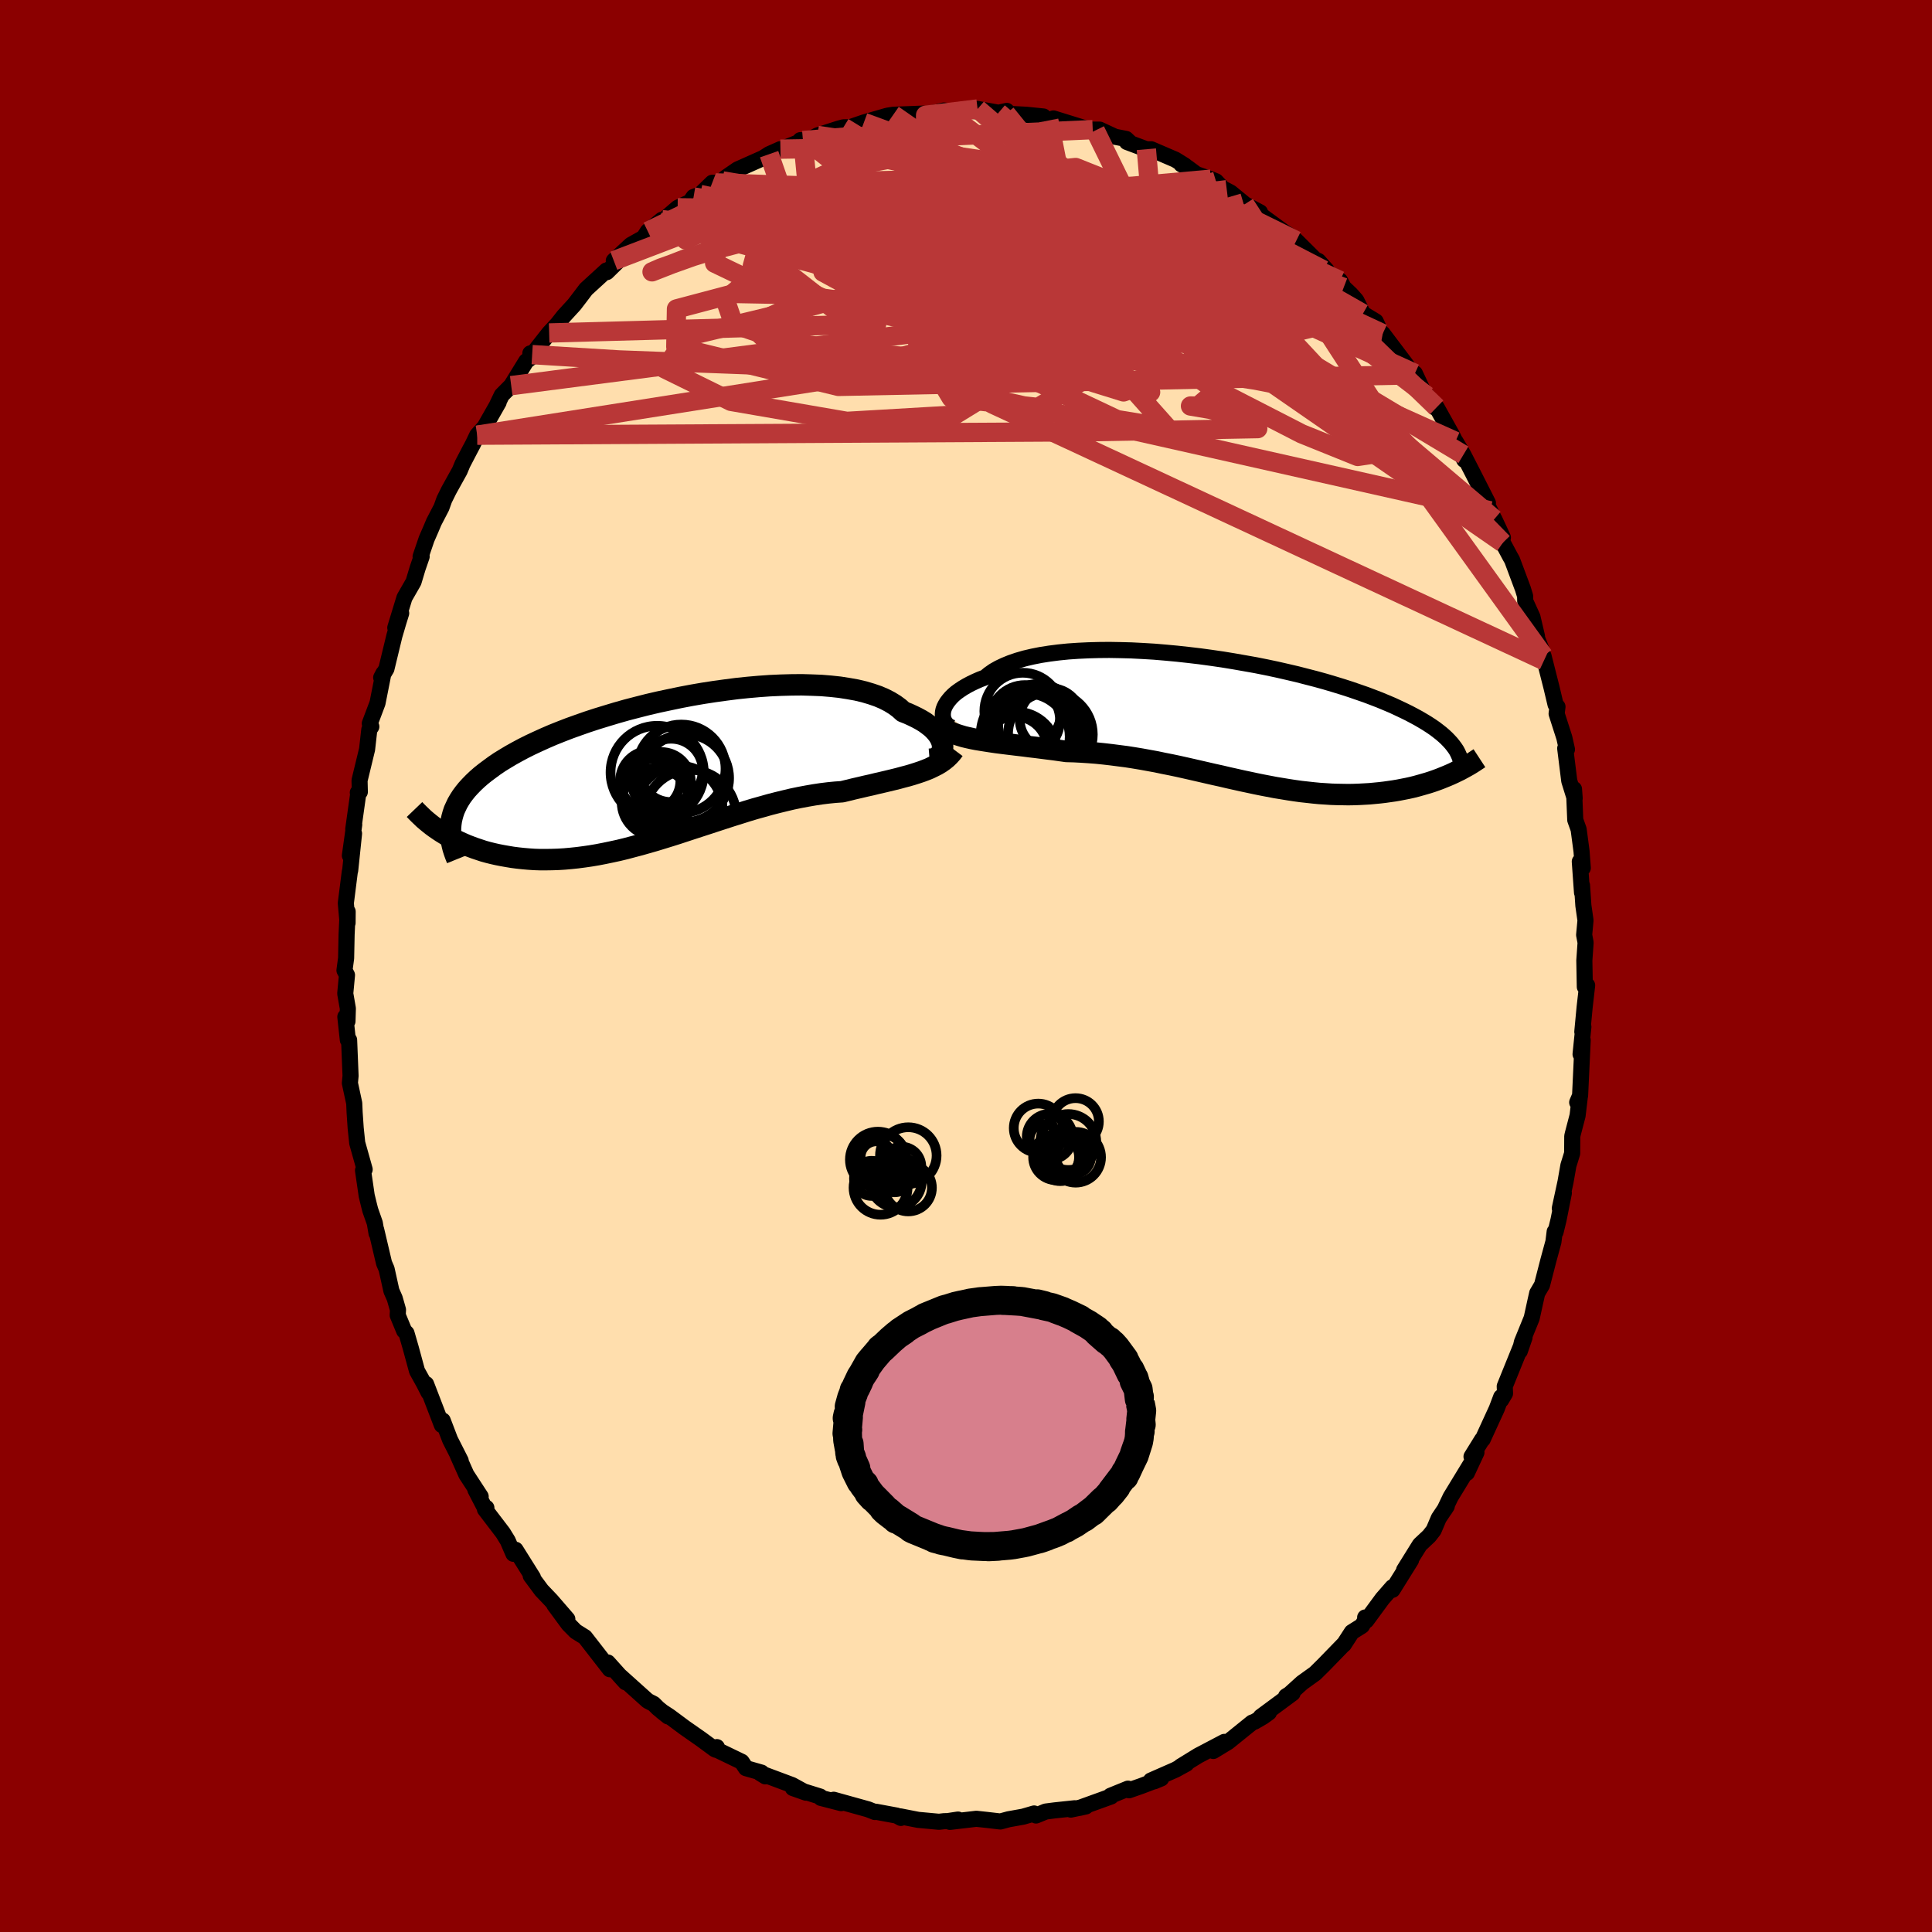 
  <svg viewBox="-100 -100 200 200" xmlns="http://www.w3.org/2000/svg" width="500" height="500" id="face-svg">
    <defs>
      <clipPath id="leftEyeClipPath">
        <polyline points="28.43,-2.35 28.4,-2.59 28.34,-2.82 28.24,-3.07 28.11,-3.32 27.95,-3.57 27.75,-3.82 27.51,-4.08 27.24,-4.33 26.93,-4.57 26.59,-4.82 26.21,-5.05 25.79,-5.28 25.34,-5.5 24.86,-5.72 24.35,-5.92 23.94,-6.29 23.48,-6.63 22.96,-6.95 22.38,-7.25 21.75,-7.52 21.05,-7.76 20.31,-7.98 19.51,-8.17 18.67,-8.32 17.78,-8.46 16.85,-8.56 15.88,-8.64 14.87,-8.68 13.84,-8.71 12.77,-8.7 11.68,-8.67 10.56,-8.62 9.43,-8.54 8.29,-8.44 7.13,-8.32 5.97,-8.17 4.81,-8.01 3.64,-7.83 2.48,-7.63 1.32,-7.41 0.17,-7.17 -0.96,-6.93 -2.08,-6.67 -3.18,-6.39 -4.26,-6.11 -5.32,-5.81 -6.35,-5.5 -7.36,-5.19 -8.34,-4.87 -9.28,-4.54 -10.2,-4.21 -11.08,-3.87 -11.93,-3.53 -12.74,-3.18 -13.51,-2.83 -14.26,-2.48 -14.96,-2.13 -15.63,-1.77 -16.26,-1.42 -16.86,-1.06 -17.43,-0.71 -17.96,-0.35 -18.45,0.01 -18.92,0.36 -19.36,0.71 -19.77,1.07 -20.14,1.42 -20.49,1.78 -20.81,2.13 -21.1,2.49 -21.36,2.84 -21.59,3.2 -21.8,3.56 -21.97,3.92 -22.13,4.27 -22.25,4.63 -22.35,4.99 -22.43,5.35 -22.48,5.71 -23.47,6.52 -23.13,6.73 -22.78,6.94 -22.42,7.14 -22.05,7.34 -21.66,7.53 -21.26,7.71 -20.85,7.89 -20.43,8.05 -20,8.21 -19.55,8.36 -19.1,8.51 -18.63,8.64 -18.15,8.76 -17.66,8.87 -17.15,8.97 -16.64,9.06 -16.1,9.15 -15.56,9.22 -15,9.28 -14.43,9.33 -13.84,9.37 -13.24,9.39 -12.63,9.39 -12,9.38 -11.37,9.36 -10.72,9.32 -10.05,9.26 -9.38,9.19 -8.69,9.1 -8,9 -7.29,8.88 -6.57,8.74 -5.85,8.59 -5.11,8.43 -4.37,8.25 -3.62,8.05 -2.86,7.85 -2.09,7.63 -1.32,7.41 -0.54,7.17 0.24,6.93 1.03,6.68 1.82,6.42 2.61,6.16 3.41,5.9 4.21,5.64 5,5.38 5.8,5.12 6.6,4.86 7.4,4.61 8.19,4.36 8.99,4.12 9.78,3.9 10.56,3.68 11.34,3.48 12.12,3.29 12.88,3.11 13.65,2.95 14.4,2.81 15.15,2.68 15.88,2.57 16.61,2.48 17.32,2.41 18.03,2.36 18.65,2.21 19.26,2.06 19.87,1.92 20.46,1.78 21.05,1.65 21.62,1.51 22.19,1.38 22.74,1.25 23.28,1.12 23.81,0.99 24.32,0.85 24.82,0.72 25.3,0.58 25.77,0.43 26.22,0.28" />
      </clipPath>
      <clipPath id="rightEyeClipPath">
        <polyline points="-29.72,-0.84 -29.67,-1.08 -29.58,-1.33 -29.46,-1.57 -29.31,-1.82 -29.12,-2.07 -28.9,-2.33 -28.65,-2.58 -28.36,-2.83 -28.03,-3.07 -27.67,-3.31 -27.28,-3.54 -26.85,-3.77 -26.39,-3.99 -25.89,-4.21 -25.36,-4.41 -24.95,-4.75 -24.48,-5.08 -23.95,-5.38 -23.36,-5.66 -22.72,-5.92 -22.02,-6.16 -21.26,-6.38 -20.45,-6.57 -19.59,-6.74 -18.69,-6.88 -17.75,-7 -16.76,-7.1 -15.74,-7.17 -14.68,-7.22 -13.6,-7.25 -12.49,-7.26 -11.36,-7.24 -10.21,-7.21 -9.04,-7.15 -7.87,-7.08 -6.68,-6.98 -5.5,-6.87 -4.31,-6.74 -3.12,-6.6 -1.95,-6.44 -0.78,-6.27 0.38,-6.08 1.52,-5.88 2.65,-5.68 3.75,-5.46 4.84,-5.23 5.89,-4.99 6.92,-4.75 7.93,-4.49 8.9,-4.24 9.84,-3.98 10.75,-3.71 11.63,-3.44 12.47,-3.17 13.28,-2.89 14.06,-2.62 14.8,-2.34 15.5,-2.07 16.17,-1.79 16.81,-1.52 17.41,-1.24 17.98,-0.97 18.53,-0.7 19.04,-0.43 19.52,-0.17 19.98,0.1 20.41,0.36 20.81,0.62 21.19,0.88 21.53,1.14 21.85,1.39 22.15,1.65 22.42,1.9 22.66,2.15 22.89,2.4 23.08,2.64 23.26,2.88 23.42,3.12 23.55,3.36 22.79,5.64 22.44,5.79 22.07,5.94 21.7,6.09 21.32,6.23 20.92,6.37 20.52,6.5 20.11,6.62 19.69,6.74 19.26,6.86 18.82,6.97 18.37,7.07 17.91,7.16 17.45,7.25 16.98,7.33 16.49,7.4 16,7.47 15.49,7.53 14.97,7.58 14.44,7.63 13.91,7.66 13.36,7.69 12.8,7.71 12.23,7.72 11.65,7.71 11.06,7.7 10.47,7.68 9.86,7.64 9.24,7.6 8.62,7.54 7.99,7.47 7.35,7.4 6.7,7.31 6.04,7.21 5.38,7.1 4.7,6.99 4.02,6.86 3.34,6.73 2.65,6.59 1.95,6.44 1.24,6.29 0.53,6.13 -0.19,5.97 -0.91,5.8 -1.64,5.64 -2.38,5.47 -3.12,5.3 -3.86,5.13 -4.61,4.96 -5.37,4.79 -6.13,4.63 -6.89,4.48 -7.65,4.32 -8.42,4.18 -9.19,4.04 -9.97,3.91 -10.74,3.79 -11.52,3.69 -12.29,3.59 -13.07,3.5 -13.85,3.42 -14.63,3.36 -15.4,3.31 -16.17,3.27 -16.94,3.25 -17.58,3.16 -18.22,3.07 -18.86,2.99 -19.49,2.91 -20.11,2.83 -20.72,2.76 -21.33,2.68 -21.93,2.61 -22.51,2.54 -23.09,2.47 -23.65,2.4 -24.2,2.33 -24.74,2.25 -25.26,2.17 -25.76,2.09" />
      </clipPath>
      <filter id="fuzzy">
        <feTurbulence id="turbulence" baseFrequency="0.05" numOctaves="3" type="noise" result="noise" />
        <feDisplacementMap in="SourceGraphic" in2="noise" scale="2" />
      </filter>
      <linearGradient id="rainbowGradient" x1="0%" y1="0%" x2="100%" y2="0%">
        <stop offset="0%" style="stop-color: rgb(165, 42, 42); stop-opacity: 1" />
        <stop offset="50%" style="stop-color: rgb(167, 133, 106); stop-opacity: 1" />
        <stop offset="100%" style="stop-color: rgb(185, 55, 55); stop-opacity: 1" />
      </linearGradient>
    </defs>
    <rect x="-100" y="-100" width="100%" height="100%" fill="rgb(139, 0, 0)" />
    <polyline id="faceContour" points="64.01,-0.57 64.06,2.16 64.3,2 64.04,4.27 63.8,6.81 63.91,6.3 63.62,9.13 63.84,7.67 63.57,13.42 63.27,14.12 63.53,13.64 63.31,15.49 62.82,17.36 62.76,17.62 62.75,19.39 62.36,20.65 62.06,22.36 61.47,25.09 61.89,23.5 61.34,26.27 61.03,27.54 60.94,27.5 60.81,28.55 60.28,30.5 59.63,33.02 59.13,33.87 58.94,34.72 58.56,36.45 57.55,38.93 57.33,39.87 57.82,38.45 55.77,43.51 55.8,44.25 55.4,44.92 55.4,44.62 54.94,45.84 53.49,49 53.42,49.03 52.33,50.79 52.84,50.36 51.85,52.48 52.39,51.32 50.16,54.98 49.54,56.28 49.77,55.92 48.94,57.16 48.41,58.41 47.94,59.01 46.98,59.91 45.35,62.53 46.07,61.5 44.15,64.58 44.14,64.31 43.11,65.49 41.44,67.76 41.32,67.44 41.41,67.6 40.99,68.3 39.94,68.96 39.11,70.24 39.07,70.25 37.02,72.36 36.14,73.23 34.79,74.2 33.51,75.36 33.13,75.6 33.81,75.28 30.51,77.72 31.36,77.28 30.75,77.72 29.87,78.23 29.62,78.32 27.13,80.33 25.6,81.26 26.74,80.32 24.04,81.74 22.22,82.86 22.82,82.58 21.69,83.2 19.14,84.32 19.49,84.4 20.21,84.1 18.13,84.89 16.87,85.33 16.77,85.16 14.95,85.9 15.02,85.97 11.75,87.15 12.41,87 10.85,87.33 11.25,87.19 9.18,87.41 8.25,87.53 7.25,87.94 7.05,87.73 5.92,88.06 4.41,88.33 3.56,88.56 2.19,88.4 1.07,88.28 -1.66,88.6 -0.83,88.36 -1.89,88.52 -2.28,88.53 -2.8,88.59 -4.96,88.39 -6.8,88.03 -6.74,88.19 -7.17,87.95 -9.33,87.55 -9.43,87.58 -10.14,87.3 -10.75,87.13 -13.7,86.31 -12.92,86.66 -15.02,86.12 -15.09,85.98 -17.92,85.1 -16.56,85.58 -18,84.79 -21.32,83.55 -20.77,83.89 -21.17,83.5 -22.78,83.04 -23.22,82.38 -25.83,81.12 -25.88,81.14 -25.79,80.86 -26.01,81.08 -27.41,80.05 -29.14,78.84 -30.7,77.68 -31.51,77.15 -30.83,77.69 -31.89,76.83 -32.33,76.39 -32.95,76.07 -35.9,73.42 -35.24,74.15 -37.08,72.1 -36.87,72.8 -38.75,70.38 -39.45,69.48 -40.41,68.88 -41.15,68.13 -42.62,66.13 -41.27,67.61 -42.93,65.69 -43.94,64.63 -45.06,63.12 -44.83,63.3 -46.63,60.43 -46.85,60.85 -47.44,59.49 -47.93,58.69 -49.8,56.24 -49.65,56.09 -49.82,56.08 -50.79,54.21 -50.24,54.92 -51.72,52.65 -52.64,50.59 -52.31,51.21 -53.41,49.04 -54.17,47.05 -54.26,47.52 -55.89,43.28 -55.63,44.16 -56.12,43.2 -56.83,41.92 -57.48,39.53 -57.92,38.01 -58.16,37.77 -58.83,36.15 -58.8,35.59 -59.14,34.4 -59.48,33.63 -59.98,31.37 -60.24,30.77 -61.06,27.29 -61.02,27.67 -61.2,26.61 -61.67,25.27 -61.82,24.68 -62.04,23.77 -62.42,21.16 -62.25,21.06 -63.02,18.32 -63.18,16.77 -63.29,15.15 -63.33,14.21 -63.78,12.12 -63.71,11.37 -63.86,7.66 -63.99,7.66 -64.25,5.26 -64.03,5.72 -63.99,4.4 -64.26,2.85 -64.08,0.94 -64.34,0.45 -64.17,-0.81 -64.12,-3.25 -64.01,-5.63 -64.02,-4.46 -64.2,-6.51 -63.79,-9.75 -63.75,-9.88 -63.35,-13.71 -63.78,-11.43 -63.33,-14.64 -63.43,-14.17 -62.91,-17.88 -62.96,-17.95 -62.75,-18.02 -62.78,-19.21 -62,-22.43 -61.77,-24.47 -61.56,-24.78 -61.72,-25.1 -60.92,-27.22 -60.31,-30.3 -60.54,-29.86 -60,-30.76 -59.17,-34.19 -58.77,-35.55 -58.47,-36.52 -59.08,-35.02 -58.13,-38.13 -57.19,-39.77 -56.77,-41.17 -56.35,-42.39 -56.46,-42.38 -55.84,-44.2 -55.4,-45.21 -55.08,-45.97 -54.3,-47.47 -54.01,-48.28 -53.53,-49.25 -52.41,-51.27 -52.12,-51.97 -51.37,-53.41 -51.04,-54.03 -50.6,-54.95 -49.82,-55.82 -48.38,-58.35 -48.54,-58.09 -48.06,-59.09 -47.08,-60.08 -45.53,-62.6 -45.03,-62.99 -45.1,-63.42 -44.91,-63.29 -43.15,-65.53 -42.2,-66.55 -43.15,-65.37 -41.63,-67.29 -40.55,-68.47 -39.96,-69.24 -39.34,-70.06 -37.22,-72 -37.18,-71.83 -36.14,-72.85 -36.46,-73.01 -34.69,-74.65 -33.36,-75.4 -32.94,-76.05 -31.48,-77.25 -31.61,-76.97 -29.85,-78.49 -28.55,-79.1 -28.2,-79.61 -27.52,-79.87 -26.27,-81.08 -25.92,-81.07 -25.21,-81.27 -24.9,-81.6 -23.65,-82.46 -21,-83.64 -20.38,-84.04 -19.21,-84.56 -20.08,-84.16 -16.88,-85.45 -17.15,-85.49 -16.48,-85.4 -15.38,-85.98 -13.2,-86.68 -12.69,-86.82 -12,-86.83 -10.57,-87.32 -8.22,-88 -8.87,-87.52 -8.1,-88.03 -7.53,-88.12 -4.41,-88.24 -6.75,-88.12 -3.89,-88.22 -3.14,-88.35 -2.29,-88.56 -1.78,-88.5 -0.12,-88.57 2,-88.4 1.2,-88.72 3.37,-88.33 4.22,-88.52 4.14,-88.23 6.25,-88.12 8.02,-87.94 8.08,-87.65 8.57,-87.53 9.05,-87.74 12.56,-86.65 13.38,-86.49 13.12,-86.58 13.84,-86.58 15.43,-85.84 16.57,-85.62 16.92,-85.29 16.66,-85.3 18.67,-84.55 19.17,-84.55 21.68,-83.47 22.66,-82.86 22.29,-82.99 22.91,-82.67 23.85,-81.97 25.35,-81.45 25.88,-81.23 26.55,-80.51 27.39,-80.07 28.71,-78.99 28.86,-78.86 30.44,-78.02 30.51,-77.75 32.86,-76.03 33.82,-75.39 34.19,-75.08 36.15,-73.13 36.47,-72.99 37.35,-72.01 37.02,-72.04 38.72,-70.95 39.1,-70.24 39.84,-69.54 40.4,-68.91 41.09,-67.53 42.41,-66.73 43.07,-65.31 43.14,-65.46 45.3,-62.6 46.41,-61.11 46.45,-61.2 46.47,-61.34 47.47,-59.21 47.72,-59.03 48.54,-57.81 48.72,-57.83 50.36,-54.89 51.58,-52.39 50.67,-54.31 51.49,-52.92 52.44,-51.07 54.03,-47.94 53.28,-49.02 54.27,-47.12 55.58,-44.35 54.69,-46.26 55.57,-43.81 56.33,-42.39 56.53,-42.04 57.65,-39.04 57.88,-38.29 57.89,-37.78 58.64,-36.13 59.11,-34.12 59.06,-34.07 59.59,-32.72 59.83,-31.62 59.78,-32.11 60.61,-28.84 61.03,-27.07 61.23,-26.84 61.14,-26.12 61.94,-23.63 62.21,-22.42 62.03,-22.53 62.45,-19.16 63.01,-17.36 62.94,-18.31 63.07,-15.12 63.42,-14.14 63.72,-11.88 63.85,-10.15 63.54,-10.81 63.77,-7.6 63.77,-8.35 63.91,-6.26 64.13,-4.72 63.99,-3.22 64.14,-2.42 64.01,-0.57 64.06,2.16" fill="rgb(255, 222, 173)" stroke="black" stroke-width="1.667" stroke-linejoin="round" filter="url(#fuzzy)" />
    <g transform="translate(27.34 -25.46)">
      <polyline id="rightCountour" points="-29.72,-0.84 -29.67,-1.08 -29.58,-1.33 -29.46,-1.57 -29.31,-1.82 -29.12,-2.07 -28.9,-2.33 -28.65,-2.58 -28.36,-2.83 -28.03,-3.07 -27.67,-3.31 -27.28,-3.54 -26.85,-3.77 -26.39,-3.99 -25.89,-4.21 -25.36,-4.41 -24.95,-4.75 -24.48,-5.08 -23.95,-5.38 -23.36,-5.66 -22.72,-5.92 -22.02,-6.16 -21.26,-6.38 -20.45,-6.57 -19.59,-6.74 -18.69,-6.88 -17.75,-7 -16.76,-7.1 -15.74,-7.17 -14.68,-7.22 -13.6,-7.25 -12.49,-7.26 -11.36,-7.24 -10.21,-7.21 -9.04,-7.15 -7.87,-7.08 -6.68,-6.98 -5.5,-6.87 -4.31,-6.74 -3.12,-6.6 -1.95,-6.44 -0.78,-6.27 0.38,-6.08 1.52,-5.88 2.65,-5.68 3.75,-5.46 4.84,-5.23 5.89,-4.99 6.92,-4.75 7.93,-4.49 8.9,-4.24 9.84,-3.98 10.75,-3.71 11.63,-3.44 12.47,-3.17 13.28,-2.89 14.06,-2.62 14.8,-2.34 15.5,-2.07 16.17,-1.79 16.81,-1.52 17.41,-1.24 17.98,-0.97 18.53,-0.7 19.04,-0.43 19.52,-0.17 19.98,0.1 20.41,0.36 20.81,0.62 21.19,0.88 21.53,1.14 21.85,1.39 22.15,1.65 22.42,1.9 22.66,2.15 22.89,2.4 23.08,2.64 23.26,2.88 23.42,3.12 23.55,3.36 22.79,5.64 22.44,5.79 22.07,5.94 21.7,6.09 21.32,6.23 20.92,6.37 20.52,6.5 20.11,6.62 19.69,6.74 19.26,6.86 18.82,6.97 18.37,7.07 17.91,7.16 17.45,7.25 16.98,7.33 16.49,7.4 16,7.47 15.49,7.53 14.97,7.58 14.44,7.63 13.91,7.66 13.36,7.69 12.8,7.71 12.23,7.72 11.65,7.71 11.06,7.7 10.47,7.68 9.86,7.64 9.24,7.6 8.62,7.54 7.99,7.47 7.35,7.4 6.7,7.31 6.04,7.21 5.38,7.1 4.7,6.99 4.02,6.86 3.34,6.73 2.65,6.59 1.95,6.44 1.24,6.29 0.53,6.13 -0.19,5.97 -0.91,5.8 -1.64,5.64 -2.38,5.47 -3.12,5.3 -3.86,5.13 -4.61,4.96 -5.37,4.79 -6.13,4.63 -6.89,4.48 -7.65,4.32 -8.42,4.18 -9.19,4.04 -9.97,3.91 -10.74,3.79 -11.52,3.69 -12.29,3.59 -13.07,3.5 -13.85,3.42 -14.63,3.36 -15.4,3.31 -16.17,3.27 -16.94,3.25 -17.58,3.16 -18.22,3.07 -18.86,2.99 -19.49,2.91 -20.11,2.83 -20.72,2.76 -21.33,2.68 -21.93,2.61 -22.51,2.54 -23.09,2.47 -23.65,2.4 -24.2,2.33 -24.74,2.25 -25.26,2.17 -25.76,2.09" fill="white" stroke="white" stroke-width="0" stroke-linejoin="round" filter="url(#fuzzy)" />
    </g>
    <g transform="translate(-30.85 -20.4)">
      <polyline id="leftCountour" points="28.43,-2.35 28.4,-2.59 28.34,-2.82 28.24,-3.07 28.11,-3.32 27.95,-3.57 27.75,-3.82 27.51,-4.08 27.24,-4.33 26.93,-4.57 26.59,-4.82 26.21,-5.05 25.79,-5.28 25.34,-5.5 24.86,-5.72 24.35,-5.92 23.94,-6.29 23.48,-6.63 22.96,-6.95 22.38,-7.25 21.75,-7.52 21.05,-7.76 20.31,-7.98 19.51,-8.17 18.67,-8.32 17.78,-8.46 16.85,-8.56 15.88,-8.64 14.87,-8.68 13.84,-8.71 12.77,-8.7 11.68,-8.67 10.56,-8.62 9.43,-8.54 8.29,-8.44 7.13,-8.32 5.97,-8.17 4.81,-8.01 3.64,-7.83 2.48,-7.63 1.32,-7.41 0.17,-7.17 -0.96,-6.93 -2.08,-6.67 -3.18,-6.39 -4.26,-6.11 -5.32,-5.81 -6.35,-5.5 -7.36,-5.19 -8.34,-4.87 -9.28,-4.54 -10.2,-4.21 -11.08,-3.87 -11.93,-3.53 -12.74,-3.18 -13.51,-2.83 -14.26,-2.48 -14.96,-2.13 -15.63,-1.77 -16.26,-1.42 -16.86,-1.06 -17.43,-0.71 -17.96,-0.35 -18.45,0.01 -18.92,0.36 -19.36,0.71 -19.77,1.07 -20.14,1.42 -20.49,1.78 -20.81,2.13 -21.1,2.49 -21.36,2.84 -21.59,3.2 -21.8,3.56 -21.97,3.92 -22.13,4.27 -22.25,4.63 -22.35,4.99 -22.43,5.35 -22.48,5.71 -23.47,6.52 -23.13,6.73 -22.78,6.94 -22.42,7.14 -22.05,7.34 -21.66,7.53 -21.26,7.71 -20.85,7.89 -20.43,8.05 -20,8.21 -19.55,8.36 -19.1,8.51 -18.63,8.64 -18.15,8.76 -17.66,8.87 -17.15,8.97 -16.64,9.06 -16.1,9.15 -15.56,9.22 -15,9.28 -14.43,9.33 -13.84,9.37 -13.24,9.39 -12.63,9.39 -12,9.38 -11.37,9.36 -10.72,9.32 -10.05,9.26 -9.38,9.19 -8.69,9.1 -8,9 -7.29,8.88 -6.57,8.74 -5.85,8.59 -5.11,8.43 -4.37,8.25 -3.62,8.05 -2.86,7.85 -2.09,7.63 -1.32,7.41 -0.54,7.17 0.24,6.93 1.03,6.68 1.82,6.42 2.61,6.16 3.41,5.9 4.21,5.64 5,5.38 5.8,5.12 6.6,4.86 7.4,4.61 8.19,4.36 8.99,4.12 9.78,3.9 10.56,3.68 11.34,3.48 12.12,3.29 12.88,3.11 13.65,2.95 14.4,2.81 15.15,2.68 15.88,2.57 16.61,2.48 17.32,2.41 18.03,2.36 18.65,2.21 19.26,2.06 19.87,1.92 20.46,1.78 21.05,1.65 21.62,1.51 22.19,1.38 22.74,1.25 23.28,1.12 23.81,0.99 24.32,0.85 24.82,0.72 25.3,0.58 25.77,0.43 26.22,0.28" fill="white" stroke="white" stroke-width="0" stroke-linejoin="round" filter="url(#fuzzy)" />
    </g>
    <g transform="translate(27.34 -25.46)">
      <polyline id="rightUpper" points="-28.76,0.8 -28.95,0.73 -29.13,0.63 -29.29,0.51 -29.42,0.36 -29.54,0.19 -29.63,0.01 -29.7,-0.18 -29.73,-0.39 -29.74,-0.61 -29.72,-0.84 -29.67,-1.08 -29.58,-1.33 -29.46,-1.57 -29.31,-1.82 -29.12,-2.07 -28.9,-2.33 -28.65,-2.58 -28.36,-2.83 -28.03,-3.07 -27.67,-3.31 -27.28,-3.54 -26.85,-3.77 -26.39,-3.99 -25.89,-4.21 -25.36,-4.41 -24.95,-4.75 -24.48,-5.08 -23.95,-5.38 -23.36,-5.66 -22.72,-5.92 -22.02,-6.16 -21.26,-6.38 -20.45,-6.57 -19.59,-6.74 -18.69,-6.88 -17.75,-7 -16.76,-7.1 -15.74,-7.17 -14.68,-7.22 -13.6,-7.25 -12.49,-7.26 -11.36,-7.24 -10.21,-7.21 -9.04,-7.15 -7.87,-7.08 -6.68,-6.98 -5.5,-6.87 -4.31,-6.74 -3.12,-6.6 -1.95,-6.44 -0.78,-6.27 0.38,-6.08 1.52,-5.88 2.65,-5.68 3.75,-5.46 4.84,-5.23 5.89,-4.99 6.92,-4.75 7.93,-4.49 8.9,-4.24 9.84,-3.98 10.75,-3.71 11.63,-3.44 12.47,-3.17 13.28,-2.89 14.06,-2.62 14.8,-2.34 15.5,-2.07 16.17,-1.79 16.81,-1.52 17.41,-1.24 17.98,-0.97 18.53,-0.7 19.04,-0.43 19.52,-0.17 19.98,0.1 20.41,0.36 20.81,0.62 21.19,0.88 21.53,1.14 21.85,1.39 22.15,1.65 22.42,1.9 22.66,2.15 22.89,2.4 23.08,2.64 23.26,2.88 23.42,3.12 23.55,3.36 23.66,3.6 23.76,3.83 23.83,4.06 23.89,4.29 23.92,4.52 23.95,4.74 23.95,4.96 23.94,5.18 23.91,5.4 23.87,5.62" fill="none" stroke="black" stroke-width="1.667" stroke-linejoin="round" filter="url(#fuzzy)" />
      <polyline id="rightLower" points="-29.57,0.86 -29.31,1.03 -29.02,1.2 -28.7,1.35 -28.36,1.48 -27.98,1.6 -27.58,1.72 -27.16,1.82 -26.71,1.92 -26.25,2.01 -25.76,2.09 -25.26,2.17 -24.74,2.25 -24.2,2.33 -23.65,2.4 -23.09,2.47 -22.51,2.54 -21.93,2.61 -21.33,2.68 -20.72,2.76 -20.11,2.83 -19.49,2.91 -18.86,2.99 -18.22,3.07 -17.58,3.16 -16.94,3.25 -16.17,3.27 -15.4,3.31 -14.63,3.36 -13.85,3.42 -13.07,3.5 -12.29,3.59 -11.52,3.69 -10.74,3.79 -9.97,3.91 -9.19,4.04 -8.42,4.18 -7.65,4.32 -6.89,4.48 -6.13,4.63 -5.37,4.79 -4.61,4.96 -3.86,5.13 -3.12,5.3 -2.38,5.47 -1.64,5.64 -0.91,5.8 -0.19,5.97 0.53,6.13 1.24,6.29 1.95,6.44 2.65,6.59 3.34,6.73 4.02,6.86 4.7,6.99 5.38,7.1 6.04,7.21 6.7,7.31 7.35,7.4 7.99,7.47 8.62,7.54 9.24,7.6 9.86,7.64 10.47,7.68 11.06,7.7 11.65,7.71 12.23,7.72 12.8,7.71 13.36,7.69 13.91,7.66 14.44,7.63 14.97,7.58 15.49,7.53 16,7.47 16.49,7.4 16.98,7.33 17.45,7.25 17.91,7.16 18.37,7.07 18.82,6.97 19.26,6.86 19.69,6.74 20.11,6.62 20.52,6.5 20.92,6.37 21.32,6.23 21.7,6.09 22.07,5.94 22.44,5.79 22.79,5.64 23.14,5.48 23.47,5.32 23.8,5.16 24.11,4.99 24.42,4.82 24.72,4.65 25,4.48 25.28,4.3 25.55,4.12 25.81,3.95" fill="none" stroke="black" stroke-width="2.222" stroke-linejoin="round" filter="url(#fuzzy)" />
      <circle r="3.35" cx="-22.272" cy="2.983" stroke="black" fill="none" stroke-width="1.0" filter="url(#fuzzy)" clip-path="url(#rightEyeClipPath)" /><circle r="4.998" cx="-20.827" cy="1.548" stroke="black" fill="none" stroke-width="1.0" filter="url(#fuzzy)" clip-path="url(#rightEyeClipPath)" /><circle r="3.63" cx="-21.237" cy="0.008" stroke="black" fill="none" stroke-width="1.0" filter="url(#fuzzy)" clip-path="url(#rightEyeClipPath)" /><circle r="4.272" cx="-22.172" cy="3.408" stroke="black" fill="none" stroke-width="1.0" filter="url(#fuzzy)" clip-path="url(#rightEyeClipPath)" /><circle r="4.482" cx="-21.087" cy="1.728" stroke="black" fill="none" stroke-width="1.0" filter="url(#fuzzy)" clip-path="url(#rightEyeClipPath)" /><circle r="4.39" cx="-18.602" cy="1.493" stroke="black" fill="none" stroke-width="1.0" filter="url(#fuzzy)" clip-path="url(#rightEyeClipPath)" /><circle r="3.98" cx="-21.462" cy="-0.917" stroke="black" fill="none" stroke-width="1.0" filter="url(#fuzzy)" clip-path="url(#rightEyeClipPath)" /><circle r="4.67" cx="-19.712" cy="1.998" stroke="black" fill="none" stroke-width="1.0" filter="url(#fuzzy)" clip-path="url(#rightEyeClipPath)" /><circle r="3.196" cx="-18.587" cy="-0.097" stroke="black" fill="none" stroke-width="1.0" filter="url(#fuzzy)" clip-path="url(#rightEyeClipPath)" /><circle r="4.128" cx="-19.887" cy="0.398" stroke="black" fill="none" stroke-width="1.0" filter="url(#fuzzy)" clip-path="url(#rightEyeClipPath)" />
      </g>
    <g transform="translate(-30.85 -20.4)">
      <polyline id="leftUpper" points="27.08,-1 27.32,-1.02 27.55,-1.07 27.75,-1.15 27.93,-1.26 28.09,-1.4 28.22,-1.55 28.31,-1.73 28.38,-1.92 28.42,-2.13 28.43,-2.35 28.4,-2.59 28.34,-2.82 28.24,-3.07 28.11,-3.32 27.95,-3.57 27.75,-3.82 27.51,-4.08 27.24,-4.33 26.93,-4.57 26.59,-4.82 26.21,-5.05 25.79,-5.28 25.34,-5.5 24.86,-5.72 24.35,-5.92 23.94,-6.29 23.48,-6.63 22.96,-6.95 22.38,-7.25 21.75,-7.52 21.05,-7.76 20.31,-7.98 19.51,-8.17 18.67,-8.32 17.78,-8.46 16.85,-8.56 15.88,-8.64 14.87,-8.68 13.84,-8.71 12.77,-8.7 11.68,-8.67 10.56,-8.62 9.43,-8.54 8.29,-8.44 7.13,-8.32 5.97,-8.17 4.81,-8.01 3.64,-7.83 2.48,-7.63 1.32,-7.41 0.17,-7.17 -0.96,-6.93 -2.08,-6.67 -3.18,-6.39 -4.26,-6.11 -5.32,-5.81 -6.35,-5.5 -7.36,-5.19 -8.34,-4.87 -9.28,-4.54 -10.2,-4.21 -11.08,-3.87 -11.93,-3.53 -12.74,-3.18 -13.51,-2.83 -14.26,-2.48 -14.96,-2.13 -15.63,-1.77 -16.26,-1.42 -16.86,-1.06 -17.43,-0.71 -17.96,-0.35 -18.45,0.01 -18.92,0.36 -19.36,0.71 -19.77,1.07 -20.14,1.42 -20.49,1.78 -20.81,2.13 -21.1,2.49 -21.36,2.84 -21.59,3.2 -21.8,3.56 -21.97,3.92 -22.13,4.27 -22.25,4.63 -22.35,4.99 -22.43,5.35 -22.48,5.71 -22.51,6.07 -22.52,6.43 -22.5,6.79 -22.46,7.15 -22.41,7.51 -22.33,7.88 -22.24,8.24 -22.12,8.61 -21.99,8.97 -21.84,9.34" fill="none" stroke="black" stroke-width="2.222" stroke-linejoin="round" filter="url(#fuzzy)" />
      <polyline id="leftLower" points="29.61,-2 29.37,-1.68 29.11,-1.39 28.83,-1.12 28.52,-0.87 28.19,-0.64 27.84,-0.43 27.46,-0.24 27.07,-0.05 26.65,0.12 26.22,0.28 25.77,0.43 25.3,0.58 24.82,0.72 24.32,0.85 23.81,0.99 23.28,1.12 22.74,1.25 22.19,1.38 21.62,1.51 21.05,1.65 20.46,1.78 19.87,1.92 19.26,2.06 18.65,2.21 18.03,2.36 17.32,2.41 16.61,2.48 15.88,2.57 15.15,2.68 14.4,2.81 13.65,2.95 12.88,3.11 12.12,3.29 11.34,3.48 10.56,3.68 9.78,3.9 8.99,4.12 8.19,4.36 7.4,4.61 6.6,4.86 5.8,5.12 5,5.38 4.21,5.64 3.41,5.9 2.61,6.16 1.82,6.42 1.03,6.68 0.24,6.93 -0.54,7.17 -1.32,7.41 -2.09,7.63 -2.86,7.85 -3.62,8.05 -4.37,8.25 -5.11,8.43 -5.85,8.59 -6.57,8.74 -7.29,8.88 -8,9 -8.69,9.1 -9.38,9.19 -10.05,9.26 -10.72,9.32 -11.37,9.36 -12,9.38 -12.63,9.39 -13.24,9.39 -13.84,9.37 -14.43,9.33 -15,9.28 -15.56,9.22 -16.1,9.15 -16.64,9.06 -17.15,8.97 -17.66,8.87 -18.15,8.76 -18.63,8.64 -19.1,8.51 -19.55,8.36 -20,8.21 -20.43,8.05 -20.85,7.89 -21.26,7.71 -21.66,7.53 -22.05,7.34 -22.42,7.14 -22.78,6.94 -23.13,6.73 -23.47,6.52 -23.8,6.3 -24.12,6.08 -24.42,5.86 -24.71,5.63 -24.99,5.4 -25.27,5.16 -25.52,4.92 -25.77,4.68 -26.01,4.44 -26.24,4.2" fill="none" stroke="black" stroke-width="2.222" stroke-linejoin="round" filter="url(#fuzzy)" />
      <circle r="3.118" cx="-1.836" cy="1.226" stroke="black" fill="none" stroke-width="1.0" filter="url(#fuzzy)" clip-path="url(#leftEyeClipPath)" /><circle r="4.764" cx="2.299" cy="4.856" stroke="black" fill="none" stroke-width="1.0" filter="url(#fuzzy)" clip-path="url(#leftEyeClipPath)" /><circle r="4.826" cx="-1.121" cy="0.361" stroke="black" fill="none" stroke-width="1.0" filter="url(#fuzzy)" clip-path="url(#leftEyeClipPath)" /><circle r="4.552" cx="1.774" cy="0.951" stroke="black" fill="none" stroke-width="1.0" filter="url(#fuzzy)" clip-path="url(#leftEyeClipPath)" /><circle r="3.278" cx="0.319" cy="0.151" stroke="black" fill="none" stroke-width="1.0" filter="url(#fuzzy)" clip-path="url(#leftEyeClipPath)" /><circle r="4.578" cx="1.379" cy="-0.019" stroke="black" fill="none" stroke-width="1.0" filter="url(#fuzzy)" clip-path="url(#leftEyeClipPath)" /><circle r="4.484" cx="1.164" cy="4.161" stroke="black" fill="none" stroke-width="1.0" filter="url(#fuzzy)" clip-path="url(#leftEyeClipPath)" /><circle r="3.056" cx="-0.696" cy="1.306" stroke="black" fill="none" stroke-width="1.0" filter="url(#fuzzy)" clip-path="url(#leftEyeClipPath)" /><circle r="3.528" cx="-1.266" cy="3.451" stroke="black" fill="none" stroke-width="1.0" filter="url(#fuzzy)" clip-path="url(#leftEyeClipPath)" /><circle r="3.488" cx="-1.426" cy="2.451" stroke="black" fill="none" stroke-width="1.0" filter="url(#fuzzy)" clip-path="url(#leftEyeClipPath)" />
    </g>
    <g id="hairs">
      <polyline points="-28.2,-79.61 1.41,-74.6 12.6,-70.17 11.69,-71.94 11.09,-74.04 14.57,-73.83 20.28,-72.02 25.59,-70.36 28.89,-70.23 29.43,-72.06 27.32,-75.11 24.1,-77.57 23.28,-76.71 29.55,-69.23 44.86,-52.81 59.78,-32.11" fill="none" stroke="rgb(185, 55, 55)" stroke-width="2" stroke-linejoin="round" filter="url(#fuzzy)" /><polyline points="-31.48,-77.25 -7.44,-74.77 0.87,-70.46 -0.09,-72.18 -0.48,-76.05 2.11,-78.55 6.73,-78.41 11.75,-75.96 15.5,-72.36 16.62,-69.28 14.87,-68.16 11.58,-69.49 8.88,-72.38 8.2,-75.05 9.57,-76.01 12.55,-75.02 15.83,-73.69 10.72,-75.37 -25.21,-81.27" fill="none" stroke="rgb(185, 55, 55)" stroke-width="2" stroke-linejoin="round" filter="url(#fuzzy)" /><polyline points="48.72,-57.83 40.16,-66.12 36.89,-66.31 32.1,-65.19 23.66,-64.66 13.59,-65.09 6.39,-65.94 5.03,-66.52 8.92,-66.57 14.87,-66.34 19.39,-66.45 20.47,-67.31 17.94,-68.75 12.8,-70.19 6.53,-71.07 1.13,-71.32 -0.68,-71.25 3.37,-71.44 11.83,-72.77 17.1,-76.44 9.04,-82.33 -15.38,-85.98" fill="none" stroke="rgb(185, 55, 55)" stroke-width="2" stroke-linejoin="round" filter="url(#fuzzy)" /><polyline points="-32.94,-76.05 -23.84,-80.45 -25.26,-77.01 -26.02,-72.76 -20.36,-70.05 -9.79,-67.74 0.93,-65.22 7.82,-63.39 9.8,-63.32 8.43,-65.09 6.29,-67.75 5.26,-70.1 6.07,-71.49 8.68,-72 12.84,-72.02 18.11,-71.85 23.56,-71.52 27.31,-71.18 26.79,-71.65 19.82,-74.28 7.06,-79.51 -6.35,-84.77 -19.21,-84.56" fill="none" stroke="rgb(185, 55, 55)" stroke-width="2" stroke-linejoin="round" filter="url(#fuzzy)" /><polyline points="-20.38,-84.04 -17.14,-74.77 -1.27,-74.91 3.26,-76.3 -1.3,-76.61 -6.95,-75.76 -8.38,-74.54 -4.64,-73.51 2.32,-72.72 9.73,-71.91 15.33,-70.77 17.93,-69.11 17.44,-67 14.8,-64.93 11.66,-63.72 9.96,-64.11 11.24,-66.11 16.04,-68.59 23.19,-69.79 29.5,-68.6 30.11,-65.62 17.56,-63.78 -31.61,-76.97" fill="none" stroke="rgb(185, 55, 55)" stroke-width="2" stroke-linejoin="round" filter="url(#fuzzy)" /><polyline points="13.12,-86.58 -2.55,-85.88 -5.51,-84.74 -1.19,-83.77 4.91,-82.62 8.84,-81.58 8.41,-80.82 3.45,-79.89 -4.69,-78.18 -13.71,-75.47 -21.13,-72.17 -24.92,-68.97 -24.04,-66.43 -18.92,-64.68 -11.36,-63.54 -3.83,-62.86 1.67,-62.78 4.63,-63.59 6.44,-65.35 9.58,-67.54 15.89,-68.97 24.67,-68.32 32.02,-65.2 29.97,-64.24 -2.29,-88.56" fill="none" stroke="rgb(185, 55, 55)" stroke-width="2" stroke-linejoin="round" filter="url(#fuzzy)" /><polyline points="-16.48,-85.4 6.33,-67.42 8.3,-64.97 14.45,-67.49 19.35,-70.95 18.36,-74.62 11.9,-78.06 3.18,-80.46 -4.22,-81.26 -7.81,-80.57 -7.13,-78.97 -3.96,-76.84 -1.38,-74.15 -1.76,-71.13 -6.16,-69.43 -15.65,-72.71 -16.88,-85.45" fill="none" stroke="rgb(185, 55, 55)" stroke-width="2" stroke-linejoin="round" filter="url(#fuzzy)" /><polyline points="-50.6,-54.95 -9.04,-61.5 -13.32,-67.72 -19.33,-72.41 -19.15,-75.77 -14.75,-77.89 -8.79,-78.98 -2.89,-79.23 2.31,-78.69 6.74,-77.53 10.09,-76.42 11.17,-76.57 8.6,-78.79 2.68,-82.43 -4.39,-85.31 -11.42,-85.9 -16.88,-85.45" fill="none" stroke="rgb(185, 55, 55)" stroke-width="2" stroke-linejoin="round" filter="url(#fuzzy)" /><polyline points="-25.21,-81.27 -3.54,-71.76 -16.69,-68.1 -28.72,-65.21 -31.24,-61.85 -24.33,-58.45 -12.33,-56.38 -1.19,-57.03 4.89,-60.76 5.28,-66.49 2.22,-72.2 -1.37,-75.91 -3.47,-76.51 -3.16,-74.04 -0.52,-69.58 2.31,-64.95 -0.19,-62.07 -14.16,-61.92 -35.9,-62.74 -44.91,-63.29" fill="none" stroke="rgb(185, 55, 55)" stroke-width="2" stroke-linejoin="round" filter="url(#fuzzy)" /><polyline points="55.57,-43.81 16.81,-70.64 1.02,-74.61 1.23,-71.16 8.38,-67.69 15.21,-66.47 18.74,-67.47 19.48,-69.38 19.42,-70.52 20.14,-69.99 22.02,-68.18 24.28,-66.3 25.19,-65.66 22.28,-67.8 13.87,-74.1 1.92,-82.48 -16.48,-85.4" fill="none" stroke="rgb(185, 55, 55)" stroke-width="2" stroke-linejoin="round" filter="url(#fuzzy)" /><polyline points="-29.85,-78.49 -6.71,-78.23 10.23,-76.1 12.95,-75.15 9.65,-72.95 6.71,-68.83 4.4,-64.37 0.95,-61.86 -3,-62.83 -4.41,-67.12 -1.54,-73.11 3.58,-78.7 7.56,-82.26 11.35,-82.66 21.84,-78.49 41.09,-67.53" fill="none" stroke="rgb(185, 55, 55)" stroke-width="2" stroke-linejoin="round" filter="url(#fuzzy)" /><polyline points="-43.15,-65.53 -9.25,-66.46 -15.29,-69.34 -22.12,-72.45 -21.48,-74.76 -13.88,-75.31 -2.9,-73.45 7.07,-69.68 12.7,-65.64 13.02,-63.22 9.6,-63.72 5.5,-67.21 3.42,-72.43 4.33,-77.13 8.46,-79.25 19.38,-77.74 39.1,-70.24" fill="none" stroke="rgb(185, 55, 55)" stroke-width="2" stroke-linejoin="round" filter="url(#fuzzy)" /><polyline points="50.67,-54.31 17.08,-69.39 16.65,-74.36 20.2,-76.07 20.91,-76.55 18.04,-76.65 13.58,-76.66 9.81,-76.66 7.45,-76.74 5.38,-77.01 1.91,-77.4 -3.88,-77.57 -11.61,-77.09 -19.9,-75.75 -27.06,-73.87 -31.61,-72.25 -32.5,-71.86 -29.15,-73.17 -21.46,-75.54 -9.73,-77.15 5.27,-75.67 20.97,-70.47 28.33,-67.09 3.37,-88.33" fill="none" stroke="rgb(185, 55, 55)" stroke-width="2" stroke-linejoin="round" filter="url(#fuzzy)" /><polyline points="55.57,-43.81 41.38,-58.32 21.42,-67.33 7.72,-73.04 3.39,-75.77 6.01,-74.93 12.18,-70.86 18.07,-65.28 20.02,-60.76 16.31,-59.43 8.58,-61.83 1,-66.59 -2.75,-71.29 -2.74,-73.99 -3.97,-74.42 -10.96,-75.68 -1.78,-88.5" fill="none" stroke="rgb(185, 55, 55)" stroke-width="2" stroke-linejoin="round" filter="url(#fuzzy)" /><polyline points="-27.52,-79.87 11.71,-71.32 10.83,-70.45 0.89,-73.03 -4.52,-75.19 -3.76,-74.55 0.84,-70.95 6.47,-66.03 10.87,-62.07 13.2,-60.82 14.58,-62.6 17.11,-66.22 21.51,-69.74 25.87,-71.62 26.11,-71.67 14.27,-72.12 -29.85,-78.49" fill="none" stroke="rgb(185, 55, 55)" stroke-width="2" stroke-linejoin="round" filter="url(#fuzzy)" /><polyline points="-16.88,-85.45 10.03,-79.5 19.38,-72.11 18.76,-67.23 13.23,-65.06 8.5,-63.57 6.2,-62.11 4.61,-61.41 2.13,-62.21 -0.86,-64.48 -2.65,-67.55 -1.99,-70.56 1.08,-72.84 5.51,-73.97 10.21,-73.72 14.58,-72.17 18.05,-70.05 19.43,-68.8 17.06,-70.12 10.35,-74.64 1.67,-80.9 -4.19,-85.92 -4.18,-88.07 1.2,-88.72" fill="none" stroke="rgb(185, 55, 55)" stroke-width="2" stroke-linejoin="round" filter="url(#fuzzy)" /><polyline points="-47.08,-60.08 6.94,-67.09 27.04,-69.12 34.05,-69.67 36.36,-69.03 35.81,-68.26 33.13,-68.24 29.7,-69.01 27.01,-70.12 25.68,-71.16 25.29,-72 24.98,-72.75 24.04,-73.56 22.02,-74.51 18.76,-75.51 14.42,-76.45 9.9,-77.34 6.98,-78.38 7.67,-79.72 12.64,-80.85 20.3,-80.56 28.43,-77.92 34.19,-75.08" fill="none" stroke="rgb(185, 55, 55)" stroke-width="2" stroke-linejoin="round" filter="url(#fuzzy)" /><polyline points="-25.92,-81.07 5.22,-79.99 16.5,-76.43 17.93,-75.08 14.49,-76.22 11.03,-77.59 10.52,-77.61 13.51,-76.04 18.8,-73.53 24.45,-70.97 28.61,-69.06 30.03,-68.08 28.33,-67.9 24.02,-68.09 18.22,-68.18 11.97,-67.93 5.75,-67.46 -0.05,-66.94 -3.53,-66.45 -0.27,-66.08 13.53,-66.07 33.78,-63.99 54.69,-46.26" fill="none" stroke="rgb(185, 55, 55)" stroke-width="2" stroke-linejoin="round" filter="url(#fuzzy)" /><polyline points="-7.53,-88.12 17.39,-70.77 19.9,-71.3 23.19,-71.49 25.46,-69.62 23.58,-67.52 18.04,-66.26 11.33,-65.9 5.75,-66.09 2.71,-66.39 2.71,-66.17 4.97,-64.84 7.77,-62.42 9.99,-60.61 11.84,-63.52 10.92,-75.5 8.57,-87.53" fill="none" stroke="rgb(185, 55, 55)" stroke-width="2" stroke-linejoin="round" filter="url(#fuzzy)" /><polyline points="-50.6,-54.95 12.51,-55.3 30.2,-55.63 29.62,-56.51 25.24,-57.63 23.24,-57.97 24.03,-57.96 25.39,-59.13 25.27,-62.46 23.21,-67.3 19.96,-71.85 15.98,-74.55 10.88,-75.15 4.71,-74.51 0.14,-73.57 2.41,-72.27 13.93,-69.91 24.09,-69.03 1.2,-88.72" fill="none" stroke="rgb(185, 55, 55)" stroke-width="2" stroke-linejoin="round" filter="url(#fuzzy)" /><polyline points="28.86,-78.86 44.21,-55.2 37.19,-58.31 21.68,-67.93 7.51,-75.32 -0.44,-78.72 -1.53,-78.95 2,-77.34 6.94,-74.95 10.94,-72.53 13.23,-70.48 14.16,-69.01 14.16,-68.16 13.17,-67.86 10.66,-67.95 6.2,-68.27 0.18,-68.74 -5.79,-69.47 -9.04,-70.6 -7,-72.08 0.92,-73.42 11.61,-73.77 17.84,-73.26 8.36,-74.51 -31.61,-76.97" fill="none" stroke="rgb(185, 55, 55)" stroke-width="2" stroke-linejoin="round" filter="url(#fuzzy)" /><polyline points="-31.48,-77.25 1.65,-71.17 -1.31,-74.31 -3.75,-76.97 -0.22,-77.73 6.52,-77.41 12.97,-77.05 17.25,-77.04 19.62,-77.03 21.4,-76.61 23.19,-75.89 23.98,-75.28 22.37,-74.61 19.17,-72.46 18.97,-67.21 24.95,-62.88 13.38,-86.49" fill="none" stroke="rgb(185, 55, 55)" stroke-width="2" stroke-linejoin="round" filter="url(#fuzzy)" /><polyline points="46.47,-61.34 20.33,-73.19 14.73,-77.24 8.4,-80.88 1.19,-83.39 -5.32,-84.03 -10.68,-83.01 -14.7,-81.04 -16.72,-78.89 -15.57,-77.02 -10.23,-75.47 -0.8,-73.89 10.93,-71.95 21.77,-69.79 28.41,-68.38 29.16,-69.2 25.24,-73.04 20.89,-78.18 21.8,-79.91 37.02,-72.04" fill="none" stroke="rgb(185, 55, 55)" stroke-width="2" stroke-linejoin="round" filter="url(#fuzzy)" /><polyline points="-10.57,-87.32 4.18,-81.92 14.11,-72.04 9.84,-67.08 -0.72,-68.23 -9.19,-71.73 -11.54,-73.62 -6.85,-72.15 3.56,-67.92 15.94,-63.15 24.89,-60.61 26.38,-62.46 21.19,-68.72 15.46,-75.86 17.7,-77.33 43.14,-65.46" fill="none" stroke="rgb(185, 55, 55)" stroke-width="2" stroke-linejoin="round" filter="url(#fuzzy)" /><polyline points="-0.12,-88.57 -22.63,-78.22 -29.02,-75.17 -28.32,-76.29 -26.46,-77.84 -24.57,-78.45 -21.54,-77.45 -15.88,-74.13 -6.77,-68.41 4.85,-61.66 15.64,-56.56 20.88,-55.7 17.28,-59.74 6.35,-66.56 -4.55,-72.55 -6.25,-75.69 1.27,-78.25 -12.69,-86.82" fill="none" stroke="rgb(185, 55, 55)" stroke-width="2" stroke-linejoin="round" filter="url(#fuzzy)" /><polyline points="46.45,-61.2 -13.21,-60 -30.04,-64.1 -29.97,-68.02 -23.94,-69.62 -17.59,-69.5 -13.76,-68.99 -13.05,-68.81 -14.77,-68.81 -17.69,-68.4 -20.36,-67.19 -21.23,-65.3 -19.19,-63.39 -14.11,-62.37 -6.97,-62.99 0.79,-65.17 8.05,-67.84 14.17,-69.34 18.4,-68.8 18.83,-67.62 12.92,-69.17 4.42,-74.8 25.88,-81.23" fill="none" stroke="rgb(185, 55, 55)" stroke-width="2" stroke-linejoin="round" filter="url(#fuzzy)" /><polyline points="47.72,-59.03 28.75,-73.51 28.63,-73.3 28.31,-71.61 24.09,-71.2 19.16,-71.01 16.6,-70.19 16.17,-69 15.13,-68.24 11.19,-68.54 4.56,-69.94 -2.24,-72 -6.33,-74.14 -6.4,-75.92 -3.28,-77.28 0.54,-78.5 1.58,-79.93 -3.49,-81.43 -15.23,-81.13 -36.46,-73.01" fill="none" stroke="rgb(185, 55, 55)" stroke-width="2" stroke-linejoin="round" filter="url(#fuzzy)" /><polyline points="18.67,-84.55 20.27,-66.03 7.64,-67.23 2.34,-70.35 -0.95,-71.8 -5.08,-72.13 -8.51,-72.06 -9.82,-71.72 -9.14,-70.9 -6.68,-69.42 -1.5,-67.25 7.62,-64.64 19.98,-62.17 31.65,-60.39 36.01,-59.47 23.58,-61.89 -26.27,-81.08" fill="none" stroke="rgb(185, 55, 55)" stroke-width="2" stroke-linejoin="round" filter="url(#fuzzy)" /><polyline points="28.71,-78.99 9.31,-73.3 -5.03,-64.64 -1.53,-58.81 7.45,-57.82 12.88,-61.07 14.02,-66.21 13.72,-70.91 14.1,-73.96 15.38,-75.26 16.78,-75.34 17.49,-74.98 17.17,-74.9 16.13,-75.5 15.21,-76.49 15.17,-76.96 15.52,-75.83 13.9,-72.68 7.33,-68.32 -2.66,-64.2 -0.23,-59.38 54.27,-47.12" fill="none" stroke="rgb(185, 55, 55)" stroke-width="2" stroke-linejoin="round" filter="url(#fuzzy)" /><polyline points="38.72,-70.95 24.31,-77.61 29.05,-72.71 32.81,-68.55 29.74,-68.93 21.57,-72.29 12.07,-76.08 4,-78.87 -1.84,-80.29 -6.13,-80.46 -9.88,-79.49 -13.35,-77.51 -15.55,-74.78 -14.8,-71.83 -10.24,-69.36 -3.26,-68.12 2.39,-68.85 3.12,-71.83 -0.15,-76.12 0.52,-78.68 16.08,-74.15 51.49,-52.92" fill="none" stroke="rgb(185, 55, 55)" stroke-width="2" stroke-linejoin="round" filter="url(#fuzzy)" /><polyline points="25.88,-81.23 20.53,-75.67 24.84,-65.58 22.7,-61.41 19.78,-61.13 19.04,-62.02 18.15,-63.49 14.27,-65.71 7.21,-68.29 -0.55,-70.23 -5.49,-70.65 -5.09,-69.21 0.8,-66.3 9.5,-62.87 16.72,-60.2 19.11,-59.4 16.76,-60.84 13.41,-63.87 13.33,-67.64 16.53,-72.94 4.14,-88.23" fill="none" stroke="rgb(185, 55, 55)" stroke-width="2" stroke-linejoin="round" filter="url(#fuzzy)" /><polyline points="59.83,-31.62 2.73,-58.18 -7.39,-70.04 -6.66,-74.86 -5,-77 -3.07,-78.48 -1.08,-79.99 0.62,-81.35 2.61,-82.08 5.94,-81.84 10.66,-80.8 15.12,-79.47 16.78,-78.38 14.09,-77.57 8.49,-75.98 7.94,-71.97 43.14,-65.46" fill="none" stroke="rgb(185, 55, 55)" stroke-width="2" stroke-linejoin="round" filter="url(#fuzzy)" /><polyline points="25.88,-81.23 26.8,-73.8 17.13,-70.97 17.15,-65.87 25.4,-59.89 34.73,-55.1 40.55,-52.75 42.01,-52.97 40.38,-55.12 37.32,-58.24 33.95,-61.51 30.56,-64.38 26.81,-66.57 22.01,-68.03 15.52,-69.07 7.53,-70.29 -0.42,-72.2 -5.59,-74.87 -5.57,-77.75 -0.38,-79.79 6.4,-80.25 9.2,-79.6 7.35,-79.84 25.35,-81.45" fill="none" stroke="rgb(185, 55, 55)" stroke-width="2" stroke-linejoin="round" filter="url(#fuzzy)" />
    </g>
    
        <g id="pointNose">
          <g id="rightNose"><circle r="2.374" cx="8.664" cy="17.68" stroke="black" fill="none" stroke-width="1.0" filter="url(#fuzzy)" /><circle r="2.376" cx="9.324" cy="19.796" stroke="black" fill="none" stroke-width="1.0" filter="url(#fuzzy)" /><circle r="2.536" cx="7.48" cy="16.78" stroke="black" fill="none" stroke-width="1.0" filter="url(#fuzzy)" /><circle r="2.896" cx="10.592" cy="18.22" stroke="black" fill="none" stroke-width="1.0" filter="url(#fuzzy)" /><circle r="2.326" cx="9.764" cy="19.944" stroke="black" fill="none" stroke-width="1.0" filter="url(#fuzzy)" /><circle r="2.416" cx="11.34" cy="16.096" stroke="black" fill="none" stroke-width="1.0" filter="url(#fuzzy)" /><circle r="1.532" cx="8.12" cy="17.896" stroke="black" fill="none" stroke-width="1.0" filter="url(#fuzzy)" /><circle r="1.858" cx="9.896" cy="19.788" stroke="black" fill="none" stroke-width="1.0" filter="url(#fuzzy)" /><circle r="2.628" cx="11.352" cy="19.8" stroke="black" fill="none" stroke-width="1.0" filter="url(#fuzzy)" /><circle r="1.816" cx="11.124" cy="19.74" stroke="black" fill="none" stroke-width="1.0" filter="url(#fuzzy)" /></g>
          <g id="leftNose"><circle r="2.472" cx="-8.666" cy="19.904" stroke="black" fill="none" stroke-width="1.0" filter="url(#fuzzy)" /><circle r="1.63" cx="-9.278" cy="19.78" stroke="black" fill="none" stroke-width="1.0" filter="url(#fuzzy)" /><circle r="2.662" cx="-7.25" cy="22.312" stroke="black" fill="none" stroke-width="1.0" filter="url(#fuzzy)" /><circle r="2.93" cx="-5.974" cy="19.624" stroke="black" fill="none" stroke-width="1.0" filter="url(#fuzzy)" /><circle r="1.818" cx="-9.778" cy="21.984" stroke="black" fill="none" stroke-width="1.0" filter="url(#fuzzy)" /><circle r="1.856" cx="-7.402" cy="21.572" stroke="black" fill="none" stroke-width="1.0" filter="url(#fuzzy)" /><circle r="2.796" cx="-8.846" cy="22.952" stroke="black" fill="none" stroke-width="1.0" filter="url(#fuzzy)" /><circle r="2.896" cx="-9.122" cy="20.044" stroke="black" fill="none" stroke-width="1.0" filter="url(#fuzzy)" /><circle r="2.06" cx="-6.686" cy="20.764" stroke="black" fill="none" stroke-width="1.0" filter="url(#fuzzy)" /><circle r="2.45" cx="-5.978" cy="22.956" stroke="black" fill="none" stroke-width="1.0" filter="url(#fuzzy)" /></g>
        </g>
      
    <g id="mouth">
      <polyline points="18.04,45.26 18.12,45.65 18.19,46.04 18.09,46.97 18.14,47.48 18.08,47.26 17.97,48.17 18.03,48.18 17.96,48.21 17.96,48.47 17.93,48.87 17.86,49.26 17.42,50.65 17.68,49.8 17.41,50.57 17.39,50.71 16.91,51.7 16.58,52.42 16.5,52.45 16.44,52.58 16.38,52.82 16.27,52.85 15.08,54.42 15.55,53.89 15.04,54.54 14.81,54.77 14.44,55.19 14.41,55.21 14.24,55.33 13.09,56.46 13.35,56.21 12.19,57.09 11.97,57.19 11.84,57.28 11.25,57.68 10.56,58.05 10.35,58.19 10.63,58 9.64,58.53 8.86,58.84 9.34,58.66 7.82,59.21 7.59,59.3 8.37,59.03 7.81,59.23 6.23,59.66 5.83,59.74 5.99,59.71 4.84,59.92 4.81,59.92 4.58,59.95 4.5,59.96 3.07,60.08 2.32,60.12 3.32,60.07 2.94,60.09 1.93,60.1 0.6,60.04 1.13,60.06 0.42,60.02 -0.61,59.88 -0.37,59.93 -1.05,59.79 -2.04,59.55 -2.59,59.44 -2.26,59.51 -3.22,59.26 -2.87,59.33 -3.58,59.09 -3.33,59.18 -5.23,58.4 -5.41,58.33 -5.67,58.19 -5.57,58.25 -5.75,58.09 -7.1,57.26 -7.21,57.27 -7.29,57.17 -8.1,56.46 -7.55,56.98 -8.24,56.45 -8.54,56.16 -8.56,56.05 -9.34,55.26 -9.45,55.15 -10.07,54.53 -9.62,55.03 -10.59,53.74 -10.67,53.61 -10.51,53.82 -10.53,53.68 -10.87,53.35 -11.4,52.29 -11.68,51.44 -11.4,52.01 -11.99,50.68 -11.86,51.03 -11.84,50.88 -12.04,50.38 -12.1,49.47 -12.09,49.96 -12.25,49.07 -12.28,47.91 -12.24,48.01 -12.32,48.39 -12.17,46.7 -12.22,46.44 -12.3,46.81 -12.25,46.78 -11.91,45.12 -12.09,45.61 -11.84,44.71 -11.64,44.2 -11.58,43.94 -11.41,43.67 -11.11,43.04 -11.35,43.51 -10.89,42.54 -10.41,41.81 -10.71,42.27 -10.06,41.12 -10.23,41.43 -9.67,40.65 -9.93,40.96 -8.92,39.78 -8.84,39.66 -8.69,39.54 -8.73,39.62 -8.61,39.51 -7.78,38.72 -7.14,38.17 -6.47,37.72 -6.79,37.89 -6,37.37 -5.65,37.14 -4.88,36.75 -4.49,36.53 -4.22,36.39 -4.44,36.51 -3.75,36.18 -4.21,36.37 -2.25,35.57 -2.32,35.61 -2.03,35.51 -2.08,35.54 -1.22,35.27 -0.44,35.08 -1.1,35.23 0.33,34.92 0.44,34.89 1.52,34.74 1.35,34.76 3.06,34.62 3.56,34.6 3.73,34.6 4.33,34.62 3.8,34.62 4.87,34.64 4.14,34.63 5.24,34.69 5.79,34.73 5.81,34.73 7.66,35.08 7.37,34.97 8.11,35.15 8.02,35.17 8.89,35.36 9.99,35.75 9.28,35.51 9.98,35.77 10.03,35.78 10.71,36.07 11.77,36.58 11.6,36.53 12.64,37.11 12.77,37.2 13.5,37.69 13.36,37.62 13.3,37.55 13.83,37.98 13.66,37.92 14.59,38.74 14.81,38.84 14.99,39.04 15.15,39.15 15.52,39.56 16.38,40.73 16.26,40.65 16.49,40.99 16.62,41.23 17.07,42.17 16.98,41.83 17.37,42.66 17.5,43.04 17.4,42.69 17.4,42.96 17.82,43.81 17.94,44.83 17.95,44.59 17.92,44.87" fill="rgb(215,127,140)" stroke="black" stroke-width="3" stroke-linejoin="round" filter="url(#fuzzy)" />
    </g>
  </svg>
  